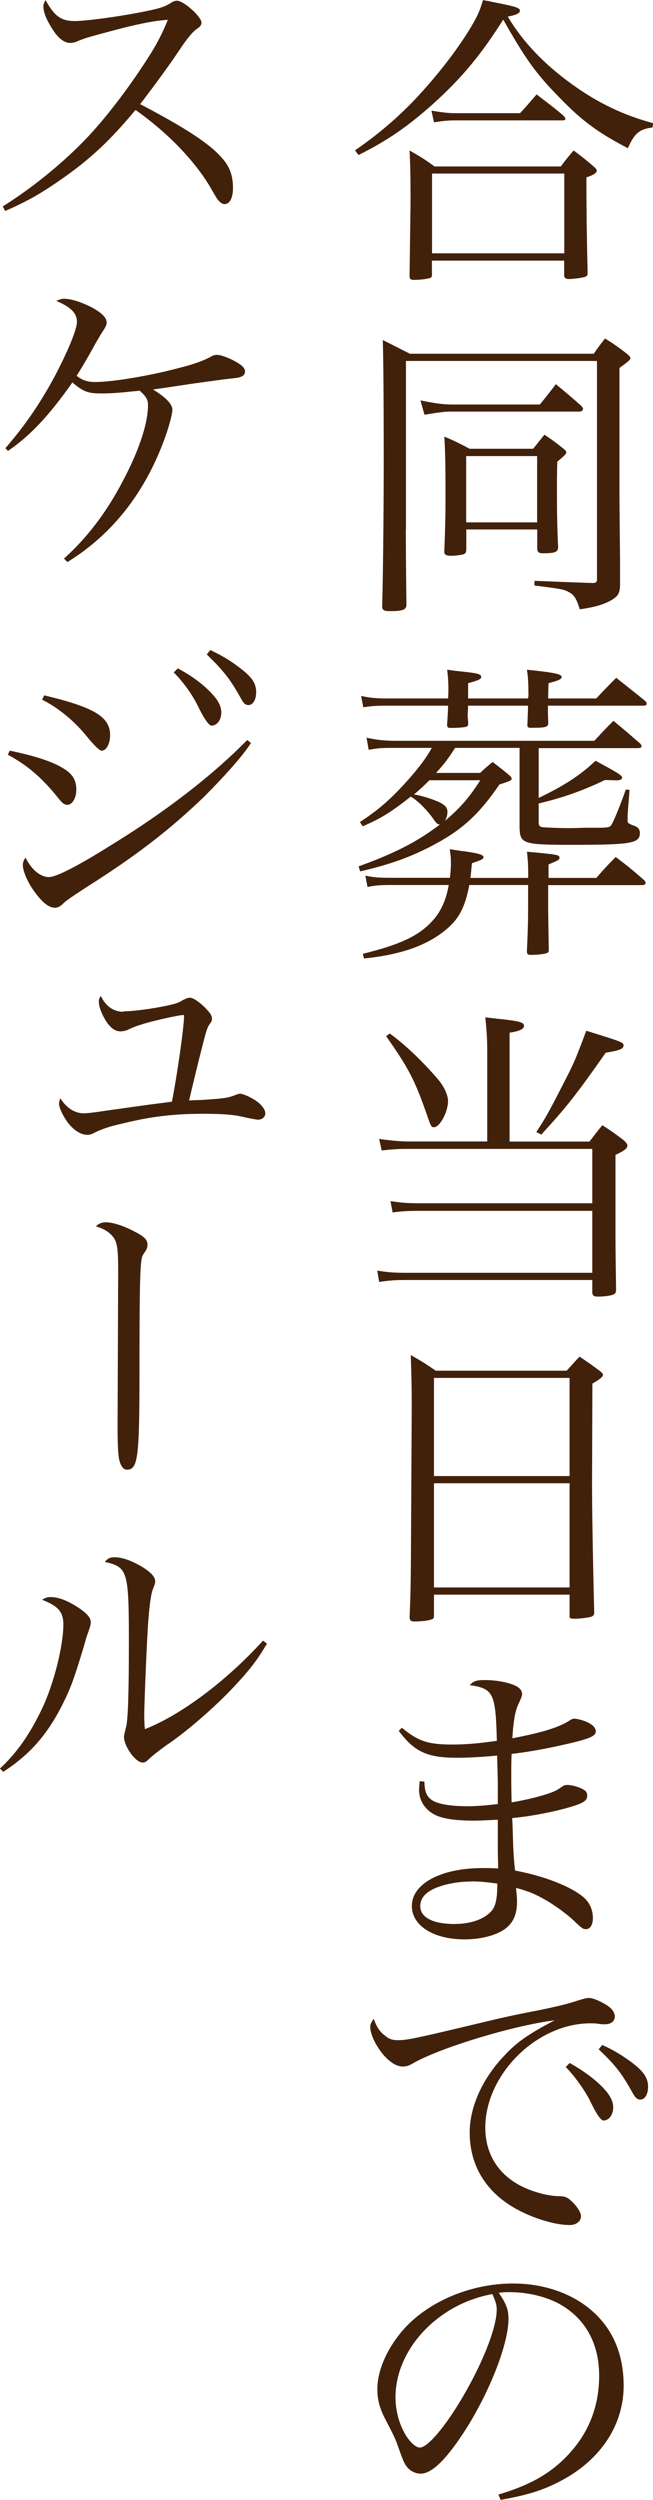 <?xml version="1.0" encoding="UTF-8"?><svg xmlns="http://www.w3.org/2000/svg" viewBox="0 0 54.32 207.85"><defs><style>.d{fill:#42210b;}</style></defs><g id="a"/><g id="b"><g id="c"><g><g><path class="d" d="M29.52,12.51c2.89-2,4.99-4,7.33-6.94,1.22-1.53,2.34-3.22,2.86-4.29,.18-.39,.29-.68,.47-1.27,.6,.1,1.04,.21,1.33,.26,1.43,.29,1.74,.39,1.74,.62,0,.21-.31,.36-1.01,.49,1.27,2.13,3.02,3.95,5.36,5.64,2.21,1.59,4.32,2.57,6.73,3.22l-.05,.36c-1.09,.13-1.51,.49-2.05,1.72-2.42-1.25-3.82-2.26-5.72-4.24-1.92-1.95-2.78-3.15-4.65-6.45-1.85,2.94-3.48,4.89-5.88,7.05-2.08,1.85-3.77,3.02-6.16,4.21l-.29-.39Zm6.42,10.24c0,.23-.03,.31-.16,.36-.23,.08-.83,.16-1.35,.16-.29,0-.36-.08-.36-.36,.05-4.06,.08-5.33,.08-6.4,0-2.05-.03-3.02-.08-4,.96,.55,1.25,.73,2.08,1.33h10.5c.42-.57,.57-.75,1.07-1.33,.73,.55,.96,.73,1.66,1.33,.21,.18,.26,.26,.26,.36,0,.16-.23,.34-.86,.55q0,3.8,.1,7.83v.1c0,.21-.05,.29-.23,.34-.18,.08-1.04,.18-1.33,.18-.26,0-.39-.1-.39-.31v-1.22h-11v1.09Zm-.03-13.55c.75,.13,1.38,.21,1.92,.21h5.43c.6-.65,.78-.88,1.38-1.56,.94,.73,1.25,.94,2.18,1.72,.13,.13,.21,.23,.21,.31,0,.1-.05,.13-.34,.13h-8.87c-.49,0-.88,.03-1.72,.16l-.21-.96Zm.03,11.86h11v-6.63h-11v6.63Z"/><path class="d" d="M33.76,44.03q0,2.18,.05,6.29c-.03,.39-.34,.49-1.4,.49-.47,0-.62-.1-.62-.39,.08-2.78,.13-8.45,.13-12.09,0-4.97-.03-8.79-.08-10.06,.99,.49,1.27,.65,2.26,1.14h15.29c.39-.57,.52-.73,.94-1.27,.83,.52,1.07,.7,1.82,1.27,.18,.16,.29,.26,.29,.36s-.08,.18-.29,.36c-.03,.03-.08,.05-.13,.1-.1,.08-.29,.21-.49,.36v10.58q0,.91,.05,5.38v2.13c-.03,.68-.18,.91-.78,1.25-.62,.34-1.33,.55-2.57,.73-.29-.91-.47-1.2-.91-1.43-.42-.23-.57-.26-2.86-.55v-.39q3.22,.13,4.76,.18h.13c.21,0,.31-.08,.31-.29V30.01h-15.89v14.01Zm1.22-10.74c1.3,.26,1.9,.34,2.6,.34h7.33c.47-.57,.91-1.14,1.33-1.69,.94,.78,1.22,1.01,2.13,1.82,.08,.1,.13,.18,.13,.23,0,.13-.13,.23-.29,.23h-10.74c-.47,0-.86,.05-2.16,.26l-.34-1.2Zm3.8,12.43c0,.21-.05,.29-.21,.36-.13,.05-.7,.13-1.04,.13-.39,0-.57-.1-.57-.31v-.08c.08-2.03,.1-3.02,.1-4.68,0-2.6-.03-3.77-.1-4.84,.94,.39,1.22,.55,2.11,1.01h5.28c.39-.49,.52-.65,.94-1.17,.73,.49,.94,.65,1.59,1.17,.16,.13,.23,.23,.23,.29,0,.13-.18,.31-.75,.78-.03,.99-.03,1.72-.03,2.21,0,2.26,.03,3.54,.1,4.89,0,.42-.26,.52-1.27,.52-.34,0-.47-.1-.47-.42v-1.56h-5.9v1.69Zm0-2.29h5.9v-5.51h-5.9v5.51Z"/><path class="d" d="M44.81,66.34c2.11-1.01,3.48-1.9,4.73-3.09,1.87,1.01,2.21,1.22,2.21,1.4,0,.16-.18,.23-.49,.23-.1,0-.6-.03-.94-.03-1.77,.86-3.51,1.48-5.51,1.95v1.48c0,.36,.05,.44,.31,.49,.18,.03,1.43,.08,2.13,.08,.23,0,.62,0,1.3-.03h1.07c.99,0,1.12-.03,1.27-.29,.18-.29,.73-1.64,1.17-2.89l.31,.03-.16,2.05v.6q0,.13,.47,.31c.36,.1,.55,.31,.55,.62,0,.86-.7,.99-5.54,.99-4.19,0-4.42-.08-4.47-1.4v-6.66h-5.36c-.62,.96-.96,1.4-1.59,2.08h3.67c.44-.42,.57-.52,1.04-.91,.6,.47,.78,.6,1.35,1.07,.18,.16,.23,.23,.23,.31,0,.16-.13,.21-1.01,.49-1.72,2.5-3.09,3.77-5.56,5.07-1.82,.96-3.56,1.59-6.03,2.16l-.13-.42c3.02-1.09,4.94-2.08,6.76-3.48-.21-.03-.26-.08-.42-.29-.62-.91-1.38-1.66-2-2.03-1.69,1.33-2.5,1.82-4,2.47l-.23-.36c1.61-1.04,2.68-2,4.13-3.64,.86-.99,1.33-1.61,1.85-2.52h-3.04c-1.12,0-1.3,0-2.21,.16l-.18-1.01c.81,.18,1.48,.26,2.39,.26h16.56c.68-.73,.88-.96,1.59-1.66,.99,.81,1.27,1.07,2.24,1.9,.05,.08,.1,.16,.1,.21,0,.1-.1,.16-.29,.16h-8.27v4.13Zm-.88-8.27c0-.13,.03-.18,.03-.21,0-1.14-.05-1.72-.13-2.18,2.24,.23,2.89,.36,2.89,.6,0,.18-.21,.29-1.09,.52q-.03,.99-.03,1.27h4c.73-.78,.96-1.01,1.66-1.72,1.04,.83,1.38,1.09,2.44,1.95,.05,.08,.1,.16,.1,.21,0,.1-.1,.16-.26,.16h-7.96c0,.55,0,.78,.03,1.48-.03,.31-.26,.36-1.43,.36-.26,0-.31-.05-.31-.23,.03-.83,.05-1.12,.05-1.61h-4.99v.31l-.03,.47c0,.16,.03,.34,.05,.68,0,.16-.03,.21-.1,.26-.1,.08-.68,.13-1.4,.13-.16,0-.23-.05-.26-.21,.05-.88,.08-1.17,.08-1.64h-4.97c-1.09,0-1.3,.03-2.08,.13l-.18-.94c.73,.16,1.25,.21,2.26,.21h4.97c.03-.29,.03-.52,.03-.73,0-.7-.03-.99-.1-1.66,.55,.08,1.01,.13,1.3,.16,1.25,.13,1.53,.21,1.53,.44,0,.18-.23,.29-1.09,.52v1.27h4.99Zm-6.5,14.92c.05-.52,.08-.83,.08-1.27,0-.42-.03-.65-.1-1.12,.55,.08,.96,.16,1.25,.18,1.12,.16,1.56,.29,1.56,.47s-.13,.23-.96,.52c-.08,.78-.08,.88-.13,1.22h4.81c0-1.3-.03-1.33-.1-2.18,2.5,.23,2.7,.26,2.7,.49,0,.18-.05,.21-.91,.57v1.12h3.98c.7-.81,.91-1.04,1.61-1.74,1.07,.81,1.38,1.07,2.39,1.95,.05,.08,.1,.16,.1,.21,0,.08-.13,.18-.23,.18h-7.88v1.59c0,.65,0,.81,.05,3.82,0,.13-.05,.18-.13,.23-.13,.08-.81,.16-1.38,.16-.23,0-.31-.08-.31-.29,.08-1.74,.1-2.47,.1-3.8v-1.72h-4.89c-.34,1.77-.81,2.7-1.74,3.54-1.61,1.43-3.82,2.24-7.02,2.57l-.1-.39c3.04-.75,4.58-1.46,5.69-2.63,.75-.78,1.2-1.69,1.46-3.09h-4.73c-.96,0-1.35,.03-2.03,.16l-.18-.94c.75,.16,1.2,.18,2.21,.18h4.84Zm-1.72-8.11c-.49,.49-.75,.73-1.27,1.17,.49,.08,.96,.21,1.61,.44,.88,.34,1.17,.57,1.17,1.01,0,.31-.08,.52-.21,.75,1.27-1.07,2.03-1.95,2.94-3.38h-4.24Z"/><path class="d" d="M49.04,94.9c.44-.57,.57-.75,1.07-1.35,.81,.52,1.04,.7,1.74,1.22,.23,.21,.34,.34,.34,.47,0,.23-.23,.42-.99,.78v6.4c0,1.07,0,1.61,.05,4.76,0,.26-.05,.36-.21,.44-.21,.1-.75,.18-1.3,.18-.34,0-.44-.08-.47-.31v-1.07h-15.44c-1.01,0-1.35,.03-2.29,.16l-.16-.94c.83,.13,1.38,.18,2.39,.18h15.5v-5.15h-14.27c-1.14,0-1.51,.03-2.34,.13l-.18-.94c.83,.13,1.4,.18,2.52,.18h14.27v-4.52h-15.47c-.62,0-1.14,.03-2.05,.13l-.21-.96c.68,.1,1.66,.21,2.31,.21h6.68v-7.38c0-1.07-.03-1.66-.16-2.94,.65,.08,1.12,.13,1.43,.16,1.4,.16,1.79,.26,1.79,.55,0,.26-.36,.44-1.2,.57v9.05h6.63Zm-16.61-8.97c1.38,1.01,2.83,2.42,4.06,3.87,.47,.57,.78,1.27,.78,1.74,0,.91-.68,2.18-1.17,2.18-.23,0-.26-.08-.6-1.07-.99-2.83-1.48-3.8-3.38-6.5l.31-.23Zm16.35-.23c2.94,.91,3.09,.96,3.09,1.22,0,.29-.34,.42-1.48,.6-2.52,3.59-3.25,4.5-5.36,6.81l-.42-.21c.83-1.25,1.22-1.98,2.76-5.02,.49-1.01,.49-1.04,1.01-2.37l.39-1.04Z"/><path class="d" d="M34.25,116.95c0-1.92-.03-2.57-.08-4.29,.91,.52,1.2,.7,2.08,1.3h10.89c.47-.52,.6-.68,1.07-1.17,.73,.49,.96,.65,1.66,1.17,.21,.16,.29,.26,.29,.34,0,.16-.23,.36-.88,.73l-.03,8.24c0,2,.05,5.59,.18,10.76v.08c0,.13-.08,.23-.21,.29-.16,.08-.94,.18-1.4,.18-.36,0-.44-.03-.44-.18v-1.82h-11.28v1.77c0,.13-.03,.18-.08,.23-.16,.13-.88,.23-1.56,.23-.29,0-.36-.08-.39-.34,.1-2.34,.1-2.7,.13-8.24l.05-9.28Zm13.13-2.39h-11.28v8.16h11.28v-8.16Zm-11.28,8.76v8.66h11.28v-8.66h-11.28Z"/><path class="d" d="M33.42,143.64c1.38,1.14,2.21,1.4,4.19,1.4,1.12,0,2.13-.08,3.72-.31-.1-3.98-.29-4.34-2.26-4.63,.36-.36,.57-.42,1.3-.42s1.59,.13,2.18,.34c.62,.21,.88,.47,.88,.86q0,.16-.34,.88c-.23,.49-.39,1.4-.47,2.76,2.57-.49,3.98-.94,4.84-1.53,.08-.05,.23-.1,.31-.1,.31,0,1.07,.23,1.35,.44,.29,.18,.44,.39,.44,.62,0,.36-.42,.57-2.03,.96-1.77,.42-3.41,.73-4.97,.91-.03,.68-.03,1.07-.03,1.66,0,.7,0,1.22,.03,2.37,1.07-.18,2.08-.42,2.96-.7,.68-.23,.81-.31,1.3-.65,.1-.08,.23-.1,.39-.1,.36,0,1.01,.18,1.33,.39,.21,.1,.31,.29,.31,.49,0,.47-.36,.68-2,1.12-1.3,.34-2.99,.65-4.24,.75,.05,1.01,.05,1.43,.08,2.34,.05,.99,.08,1.38,.16,2.03,2.39,.44,4.68,1.33,5.72,2.24,.49,.44,.75,1.04,.75,1.72,0,.55-.23,.91-.57,.91-.26,0-.36-.08-1.04-.73-.44-.42-1.43-1.17-2.18-1.61-.88-.52-1.53-.81-2.6-1.09,.05,.57,.08,.83,.08,1.14,0,1.01-.29,1.69-.88,2.18-.73,.6-2.08,.96-3.48,.96-2.6,0-4.39-1.14-4.39-2.78,0-1.85,2.42-3.15,5.88-3.15,.42,0,.68,0,1.3,.03-.03-1.25-.03-1.43-.03-1.79v-2.26c-1.04,.05-1.53,.08-1.92,.08-1.69,0-2.83-.18-3.46-.57-.75-.44-1.17-1.17-1.17-1.98,0-.18,.03-.44,.05-.73l.39,.03c.03,.81,.16,1.17,.55,1.48,.42,.36,1.53,.57,3.04,.57,.73,0,1.35-.05,2.52-.18v-1.82l-.05-1.9v-.31c-1.43,.13-2.47,.18-3.35,.18-2.47,0-3.54-.49-4.84-2.24l.26-.26Zm5.77,12.79c-1.01,0-2.03,.18-2.83,.49-.94,.36-1.4,.88-1.4,1.56,0,.94,1.07,1.48,2.83,1.48,1.27,0,2.34-.34,2.96-.94,.34-.31,.49-.7,.57-1.35,.03-.18,.05-.78,.05-.99v-.08c-1.01-.13-1.48-.18-2.18-.18Z"/><path class="d" d="M31.96,169.18c.36,.34,.65,.44,1.17,.44,.73,0,1.38-.13,7.23-1.53,.94-.23,2.42-.57,4.21-.91,1.82-.36,2.73-.6,3.51-.86,.52-.16,.7-.21,.91-.21,.31,0,.88,.23,1.4,.55,.52,.31,.75,.65,.75,.99,0,.39-.31,.65-.81,.65-.13,0-.29,0-.49-.03-.31-.05-.44-.05-.73-.05-4.45,0-8.74,4.24-8.74,8.68,0,2.31,1.22,4.13,3.46,5.07,.86,.36,1.85,.6,2.63,.62,.52,0,.73,.08,1.09,.42,.49,.47,.78,.94,.78,1.25,0,.42-.39,.73-.94,.73-1.51,0-3.85-.83-5.3-1.87-1.98-1.4-3.02-3.43-3.02-5.82,0-2.11,1.04-4.45,2.83-6.34,1.04-1.14,2.05-1.85,4.24-2.99-3.22,.39-9.18,2.16-11.62,3.48-.52,.31-.7,.36-1.04,.36-.62,0-1.4-.6-2-1.53-.42-.62-.68-1.33-.68-1.74,0-.21,.05-.36,.29-.7,.23,.65,.44,.99,.86,1.35Zm15.44,2.34c.96,.55,1.66,1.04,2.31,1.61,.94,.86,1.3,1.46,1.3,2.08s-.36,1.09-.81,1.09q-.34,0-1.14-1.69c-.47-.91-1.3-2.05-2-2.76l.34-.34Zm2.68-1.51c.94,.42,1.69,.88,2.5,1.48,.99,.75,1.33,1.3,1.33,2,0,.62-.26,1.07-.65,1.07-.23,0-.39-.13-.6-.49-.91-1.64-1.4-2.31-2.86-3.69l.29-.36Z"/><path class="d" d="M41.45,207.4c2.81-.83,4.6-1.9,6.08-3.61,1.53-1.74,2.31-3.87,2.31-6.27,0-2.52-1.01-4.52-2.94-5.75-1.14-.75-2.86-1.2-4.5-1.2-.31,0-.49,0-.91,.05,.62,.91,.81,1.4,.81,2.16,0,2.03-1.46,5.82-3.43,9-1.64,2.6-2.91,3.88-3.87,3.88-.44,0-.86-.21-1.14-.55-.23-.31-.29-.42-.73-1.66-.23-.68-.39-.99-1.14-2.44-.42-.83-.6-1.53-.6-2.37,0-1.64,.88-3.56,2.34-5.15,2.11-2.24,5.54-3.64,8.94-3.64,2.63,0,5.04,.86,6.71,2.39s2.5,3.59,2.5,6.11c0,3.25-1.9,6.14-5.17,7.88-1.51,.81-2.86,1.22-5.07,1.61l-.18-.44Zm-8.55-8.09c0,1.25,.39,2.52,1.04,3.43,.36,.47,.7,.75,.99,.75,.57,0,1.82-1.4,3.09-3.43,1.92-3.07,3.3-6.42,3.3-8.03,0-.39-.08-.65-.36-1.3-4.52,.81-8.06,4.58-8.06,8.58Z"/></g><g><path class="d" d="M.23,17.16c2.5-1.56,5.07-3.67,6.99-5.69,1.56-1.64,3.43-4.08,4.97-6.47,.83-1.27,1.27-2.13,1.77-3.35-1.25,.08-2.63,.36-5.49,1.14-1.25,.34-1.35,.36-2.18,.7-.13,.05-.29,.08-.44,.08-.57,0-1.12-.47-1.69-1.48-.36-.6-.55-1.14-.55-1.56,0-.16,.05-.29,.18-.52,.75,1.35,1.3,1.74,2.44,1.74,.86,0,3.48-.34,5.46-.73,1.51-.29,1.98-.44,2.44-.73,.29-.18,.42-.23,.6-.23,.55,0,2.03,1.33,2.03,1.82,0,.18-.1,.34-.34,.49q-.55,.36-1.48,1.77-1.25,1.87-3.28,4.52c3.67,1.92,5.72,3.25,6.73,4.39,.7,.75,.99,1.51,.99,2.57,0,.83-.26,1.35-.7,1.35-.18,0-.39-.13-.6-.42q-.1-.13-.62-1.04c-1.3-2.18-3.54-4.5-6.19-6.37-2.11,2.55-3.8,4.13-6.29,5.85-1.64,1.14-2.76,1.77-4.55,2.55l-.21-.39Z"/><path class="d" d="M.44,37.27c1.72-1.98,2.96-3.85,4.11-5.98,1.14-2.18,1.85-3.9,1.85-4.55,0-.7-.52-1.22-1.72-1.72,.29-.13,.42-.18,.65-.18,.62,0,1.48,.29,2.37,.75,.78,.44,1.17,.83,1.17,1.2,0,.26-.03,.31-.52,1.07-.05,.1-.21,.36-.44,.75-.39,.75-1.12,1.98-1.53,2.63,.42,.36,.88,.52,1.53,.52,1.2,0,3.46-.34,5.75-.86,2.16-.52,3.02-.78,3.93-1.27,.1-.08,.31-.13,.47-.13,.26,0,.94,.23,1.46,.52,.62,.34,.86,.57,.86,.88,0,.23-.16,.39-.47,.47-.16,.05-.23,.05-1.35,.18-.21,.03-2.34,.31-3.15,.44q-2.05,.31-2.68,.39c1.09,.68,1.61,1.22,1.61,1.69,0,.36-.31,1.51-.7,2.55-1.66,4.47-4.37,7.85-8.03,10.11l-.29-.29c1.92-1.72,3.56-3.87,4.91-6.47,1.35-2.55,2.08-4.78,2.08-6.29,0-.47-.16-.73-.7-1.2-.21,.03-.39,.05-.49,.05-1.2,.13-1.82,.18-2.68,.18-1.14,0-1.48-.13-2.42-.91-1.9,2.7-3.48,4.42-5.36,5.69l-.21-.23Z"/><path class="d" d="M.81,62.41c2.16,.44,3.69,.96,4.55,1.53,.7,.44,.99,.96,.99,1.72,0,.68-.34,1.25-.73,1.25-.26,0-.42-.1-.81-.6-1.33-1.66-2.55-2.7-4.16-3.56l.16-.34Zm20.07-.65c-.57,.94-2.03,2.6-3.87,4.45-2.86,2.76-5.72,4.97-9.85,7.57-1.38,.91-1.69,1.12-2,1.43-.21,.18-.39,.26-.6,.26-.52,0-1.12-.49-1.85-1.56-.47-.7-.81-1.51-.81-2,0-.23,.08-.42,.23-.6,.49,.99,1.22,1.61,1.95,1.61,.57,0,2.29-.86,4.99-2.55,4.76-2.91,8.63-5.93,11.49-8.84l.31,.23Zm-17.21-3.95c4.16,.99,5.49,1.79,5.49,3.3,0,.73-.31,1.3-.7,1.3q-.29,0-1.4-1.38c-1.01-1.2-2.31-2.24-3.56-2.86l.18-.36Zm11.13-2.24c.96,.52,1.66,1.01,2.31,1.59,.94,.86,1.3,1.46,1.3,2.08s-.36,1.09-.81,1.09q-.34,0-1.17-1.69c-.44-.91-1.27-2.05-1.98-2.73l.34-.34Zm2.68-1.53c.94,.44,1.69,.88,2.5,1.51,.99,.75,1.33,1.27,1.33,2,0,.62-.26,1.07-.65,1.07-.23,0-.39-.13-.6-.52-.91-1.64-1.43-2.29-2.86-3.69l.29-.36Z"/><path class="d" d="M10.27,84.08c.86,0,2.39-.21,3.72-.49,.68-.16,.81-.21,1.09-.36,.1-.08,.23-.13,.34-.18,.18-.08,.23-.1,.39-.1,.26,0,.83,.39,1.3,.88,.42,.44,.52,.62,.52,.88,0,.16-.03,.23-.18,.42-.21,.29-.31,.62-.6,1.79-.39,1.48-.94,3.8-1.12,4.58q.23-.03,1.07-.05c1.9-.13,2.11-.16,2.73-.39,.26-.1,.34-.13,.44-.13,.21,0,.7,.21,1.09,.44,.62,.36,1.01,.83,1.01,1.2,0,.29-.26,.52-.6,.52q-.21,0-1.4-.26c-.65-.16-1.69-.23-3.12-.23-2.5,0-4.42,.23-6.76,.81-1.04,.23-1.66,.44-2.26,.73-.34,.18-.44,.21-.68,.21-.47,0-1.01-.31-1.48-.86-.44-.52-.86-1.35-.86-1.74,0-.08,.03-.21,.1-.44,.55,.83,1.2,1.25,1.98,1.25,.26,0,.94-.08,1.77-.21,1.66-.23,2.96-.42,3.95-.55q1.07-.13,1.59-.21c.42-2.08,1.01-6.24,1.01-7.1,0-.08-.03-.1-.08-.1-.31,0-2.21,.42-3.12,.68-.75,.23-.99,.31-1.48,.55-.18,.08-.44,.13-.62,.13-.47,0-.91-.36-1.3-1.04-.31-.55-.49-1.07-.49-1.43,0-.16,.03-.26,.16-.49,.42,.88,1.07,1.33,1.9,1.33Z"/><path class="d" d="M9.83,105.7c0-1.87-.08-2.42-.42-2.86-.31-.39-.75-.68-1.43-.88,.21-.23,.49-.34,.83-.34,.55,0,1.48,.29,2.34,.75,.86,.44,1.12,.7,1.12,1.12,0,.26-.05,.36-.36,.81-.26,.42-.31,1.56-.31,11.47-.03,5.49-.18,6.42-1.04,6.42-.23,0-.42-.18-.55-.52-.18-.42-.23-1.27-.23-3.22l.05-12.74Z"/><path class="d" d="M0,147.03c1.43-1.33,2.47-2.83,3.48-4.94,.99-2.05,1.79-5.25,1.79-7.05,0-1.01-.44-1.53-1.77-2.03,.29-.18,.42-.23,.7-.23,.57,0,1.2,.21,1.95,.65,.96,.57,1.4,1.01,1.4,1.43,0,.21-.05,.42-.34,1.2q-.03,.1-.26,.91c-.83,2.73-1.07,3.38-1.77,4.78-1.25,2.47-2.7,4.13-4.91,5.56l-.29-.29Zm22.21-10.38c-.81,1.38-1.48,2.24-2.83,3.67-1.51,1.61-3.9,3.69-5.51,4.76-.49,.34-1.25,.94-1.48,1.17-.21,.21-.34,.29-.52,.29-.6,0-1.56-1.35-1.56-2.16,0-.05,.05-.31,.18-.81,.16-.6,.23-2.91,.23-7.05,0-5.9-.1-6.24-2-6.66,.26-.31,.44-.39,.83-.39,.62,0,1.43,.29,2.29,.81,.75,.47,1.07,.83,1.07,1.2,0,.13-.03,.23-.21,.7-.13,.34-.26,1.22-.36,2.55-.1,1.09-.34,6.84-.34,7.83,0,.34,0,.62,.05,1.2,3.02-1.17,6.84-4.06,9.83-7.36l.34,.26Z"/></g></g></g></g></svg>